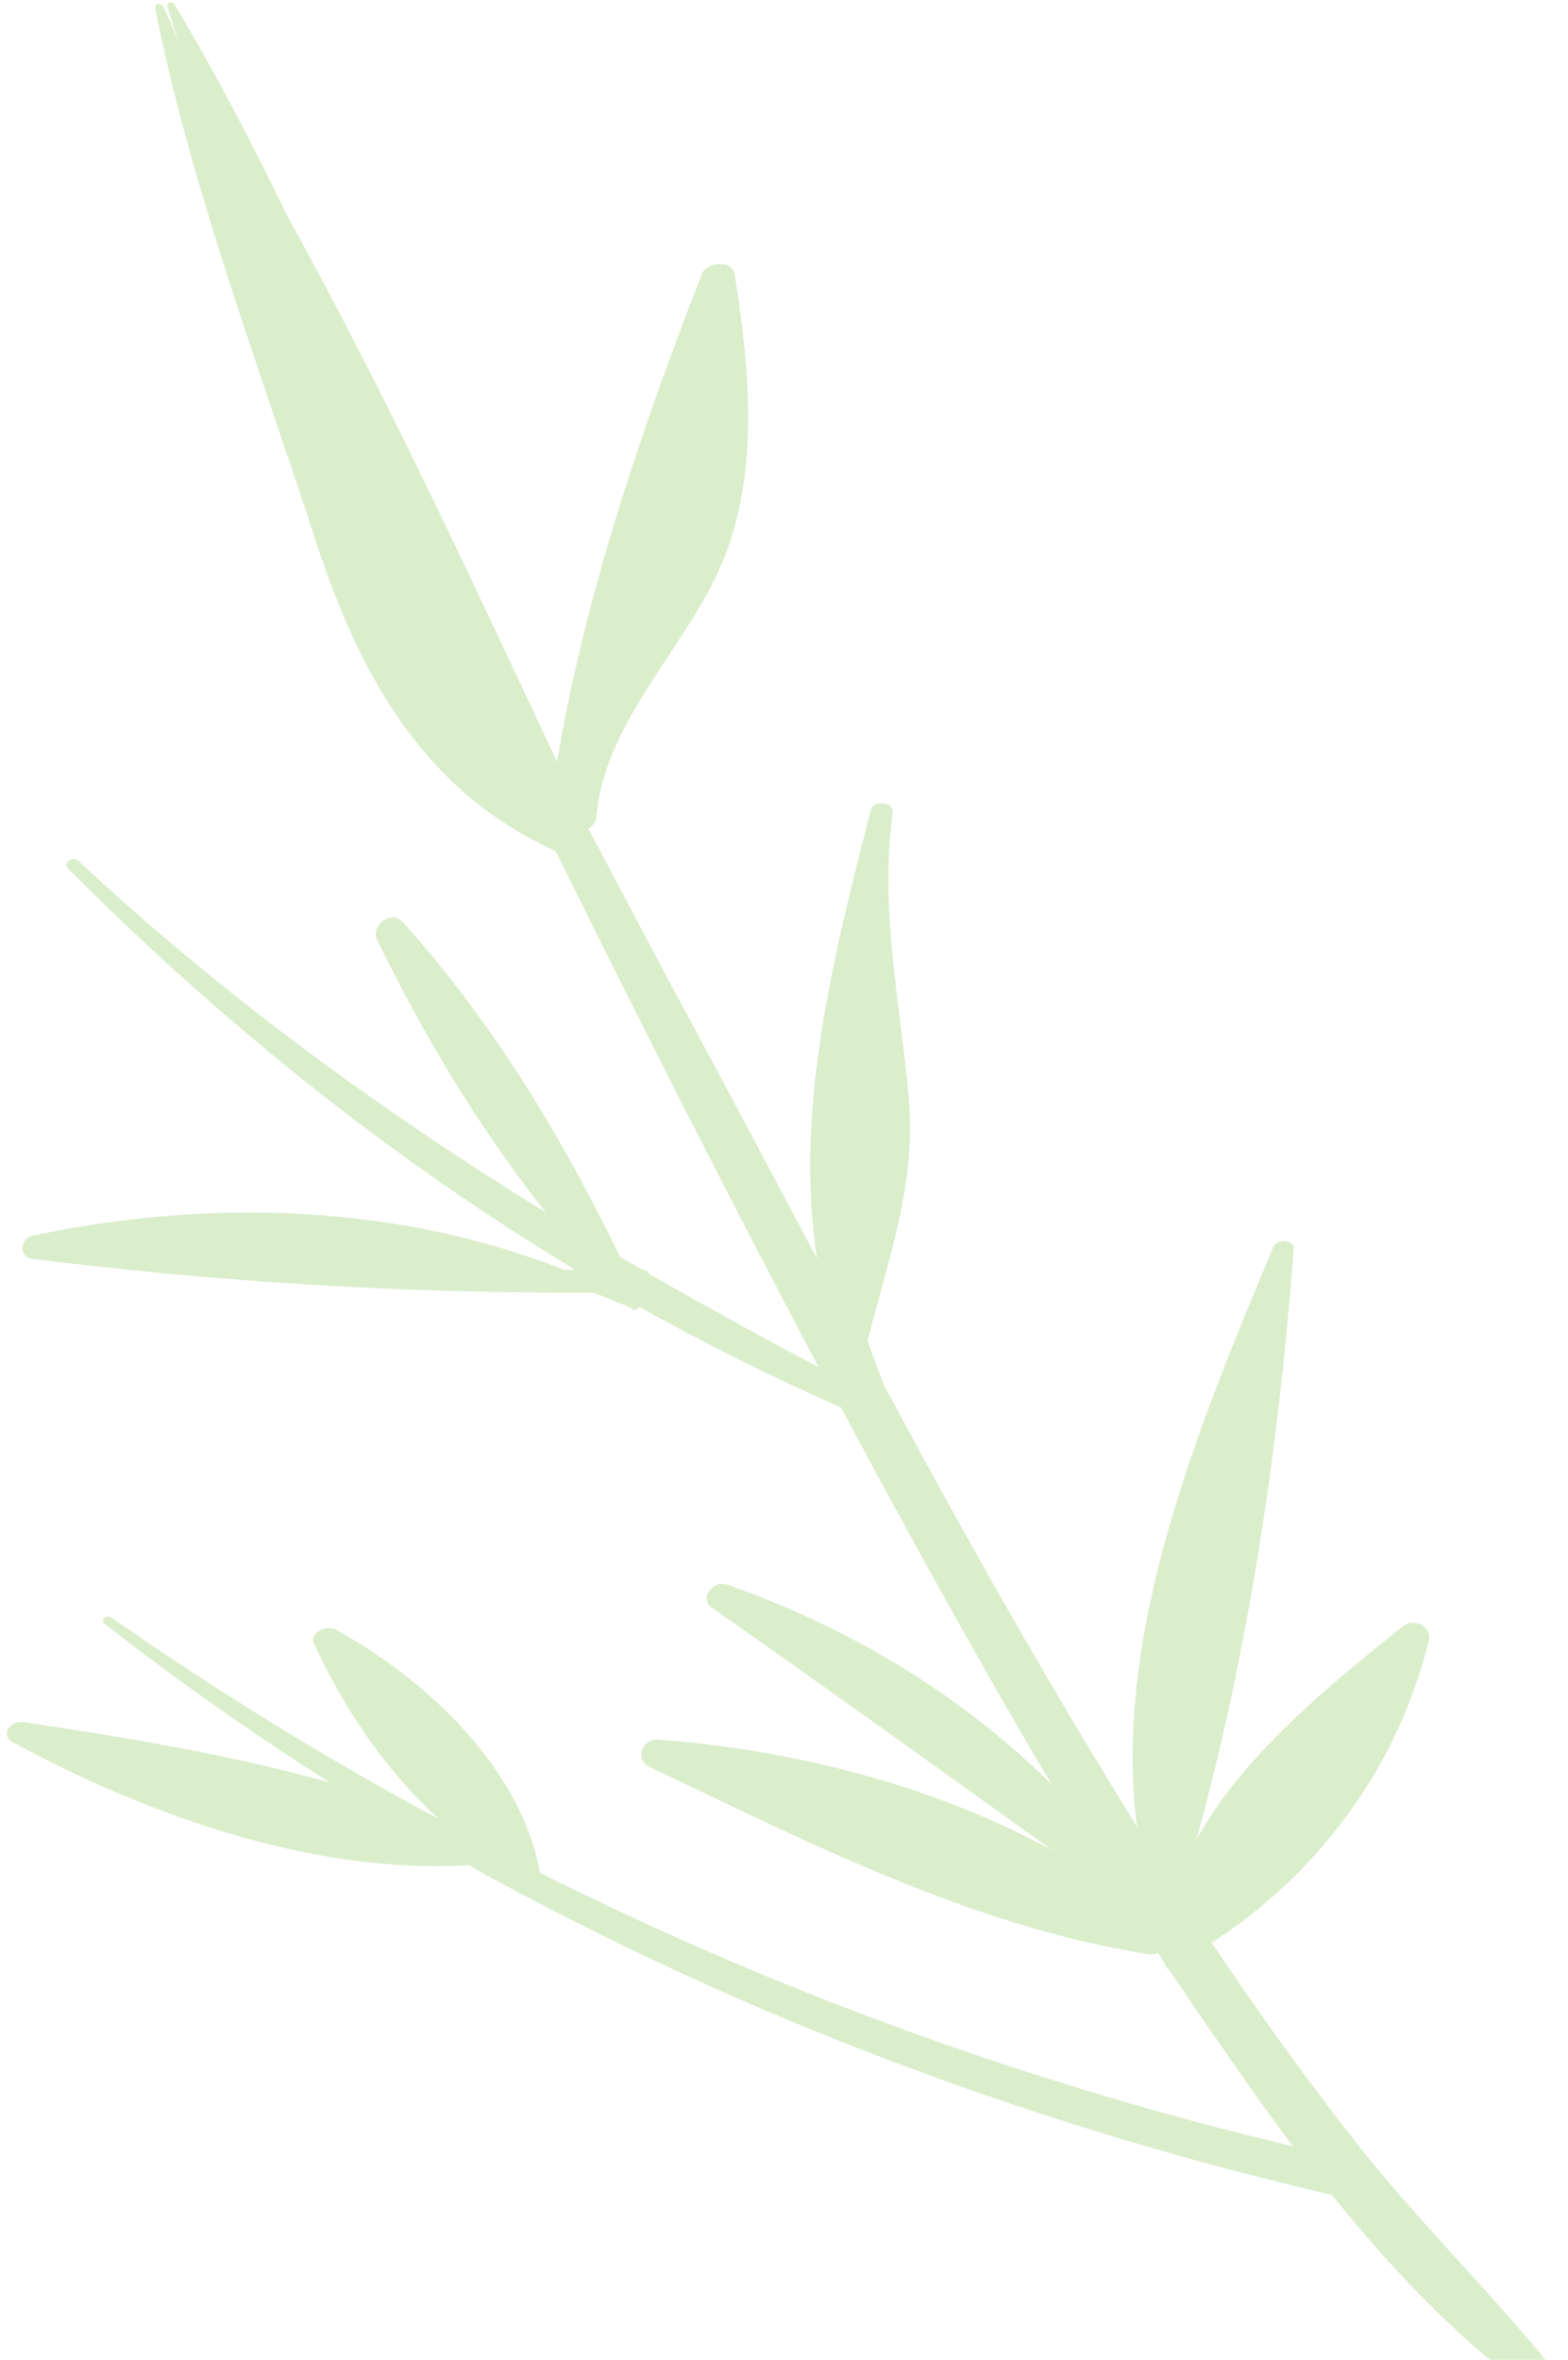 <svg width="216" height="325" viewBox="0 0 216 325" fill="none" xmlns="http://www.w3.org/2000/svg">
<path d="M211.577 330C200.895 322.243 191.691 312.522 183.486 302.309C144.389 293.199 106.69 279.333 72.259 261.069C72.09 261.015 71.87 260.862 71.701 260.808C69.313 259.468 66.86 258.27 64.589 256.887C42.779 258.234 19.446 249.57 1.77 239.964C-0.008 238.984 1.301 236.965 3.235 237.182C16.911 239.233 31.599 241.611 45.407 245.494C34.621 238.598 24.199 231.332 14.373 223.607C13.711 223.149 14.671 222.32 15.333 222.777C29.506 232.637 44.289 241.797 59.577 250.064C59.798 250.216 60.083 250.227 60.304 250.379C52.723 243.46 47.23 234.935 43.23 226.323C42.619 224.905 44.915 223.693 46.304 224.467C59.529 231.742 72.017 244.231 74.372 257.927C106.739 274.142 141.298 286.832 178.124 295.617C173.424 289.382 169.074 283.017 164.88 276.945C163.608 275.07 162.335 273.195 161.063 271.321C160.674 271.114 160.518 270.819 160.479 270.481C160.219 269.991 159.791 269.446 159.531 268.955C159.064 269.13 158.714 269.261 158.091 269.142C133.644 265.244 110.764 253.472 89.454 243.345C87.443 242.453 88.35 239.409 90.685 239.593C109.772 241.029 128.782 246.021 144.901 254.799C129.313 243.589 113.724 232.378 97.955 221.353C96.358 220.187 98.16 217.514 100.237 218.265C117.587 224.348 132.811 233.814 144.871 245.758C138.936 235.871 133.404 225.951 127.82 215.932C123.807 208.617 119.794 201.303 115.846 193.846C106.346 189.643 97.041 185.015 88.099 180.016C87.852 180.343 87.269 180.562 86.944 180.213C86.944 180.213 86.944 180.213 86.892 180.115C85.101 179.375 83.479 178.689 81.74 178.047C55.765 178.131 30.048 176.591 4.422 173.371C2.488 173.154 2.798 170.569 4.42 170.197C29.069 164.966 54.876 165.885 77.677 174.865C78.248 174.886 78.767 174.81 79.221 174.875C53.121 159.135 29.77 140.133 9.415 119.655C8.598 118.904 9.972 117.801 10.79 118.553C30.404 136.839 51.924 152.647 75.182 166.982C65.86 155.189 58.303 142.5 51.913 129.374C51.094 127.564 53.856 125.119 55.583 127.059C55.687 127.255 55.856 127.31 55.96 127.506C68.474 141.631 77.552 156.925 85.435 173.136C86.435 173.703 87.434 174.269 88.433 174.835C88.888 174.9 89.277 175.107 89.485 175.5C97.09 179.824 104.812 184.104 112.768 188.297C100.3 164.75 88.299 141.027 76.532 117.217C56.65 108.202 48.519 90.203 42.931 72.779C35.212 49.217 26.195 25.318 21.369 1.143C21.291 0.467 22.212 0.357 22.524 0.946C23.342 2.756 24.109 4.467 24.81 6.321C24.161 4.566 23.576 2.668 23.043 0.869C22.9 0.335 23.769 0.127 23.977 0.52C29.704 10.014 34.782 19.87 39.575 29.714C53.185 54.362 64.875 79.612 76.734 104.915C80.588 82.076 88.206 59.473 96.693 37.72C97.354 36.062 100.805 35.711 101.208 37.793C103.122 50.127 104.491 63.016 100.41 75.125C95.876 88.226 83.308 98.574 82.161 112.524C82.122 113.244 81.694 113.756 81.046 114.117C81.15 114.313 81.305 114.607 81.409 114.804C85.046 121.672 88.734 128.638 92.371 135.506C99.137 148.021 105.838 160.677 112.54 173.334C109.402 152.877 114.763 131.825 119.969 111.536C120.331 110.107 123.173 110.454 122.979 111.937C121.182 125.189 123.939 137.794 125.178 150.968C126.3 163.127 122.322 173.316 119.539 184.704C120.227 186.797 121.033 188.847 121.89 190.995C132.864 211.457 144.305 231.745 156.629 251.584C153.138 224.911 165.397 195.75 175.375 171.794C175.842 170.561 178.411 170.657 178.217 172.141C176.129 199.374 172.147 226.729 164.829 253.334C171.039 242.074 182.413 232.643 193.229 224.009C194.902 222.677 197.225 224.158 196.85 225.827C192.953 241.982 182.814 257.181 167.224 267.368C167.107 267.412 166.99 267.455 166.874 267.499C173.548 277.462 180.52 287.196 188.024 296.613C196.606 307.273 206.666 317.026 215.183 327.828C217.26 329.636 213.563 331.373 211.577 330Z" fill="#96D06B" fill-opacity="0.34"/>
</svg>
